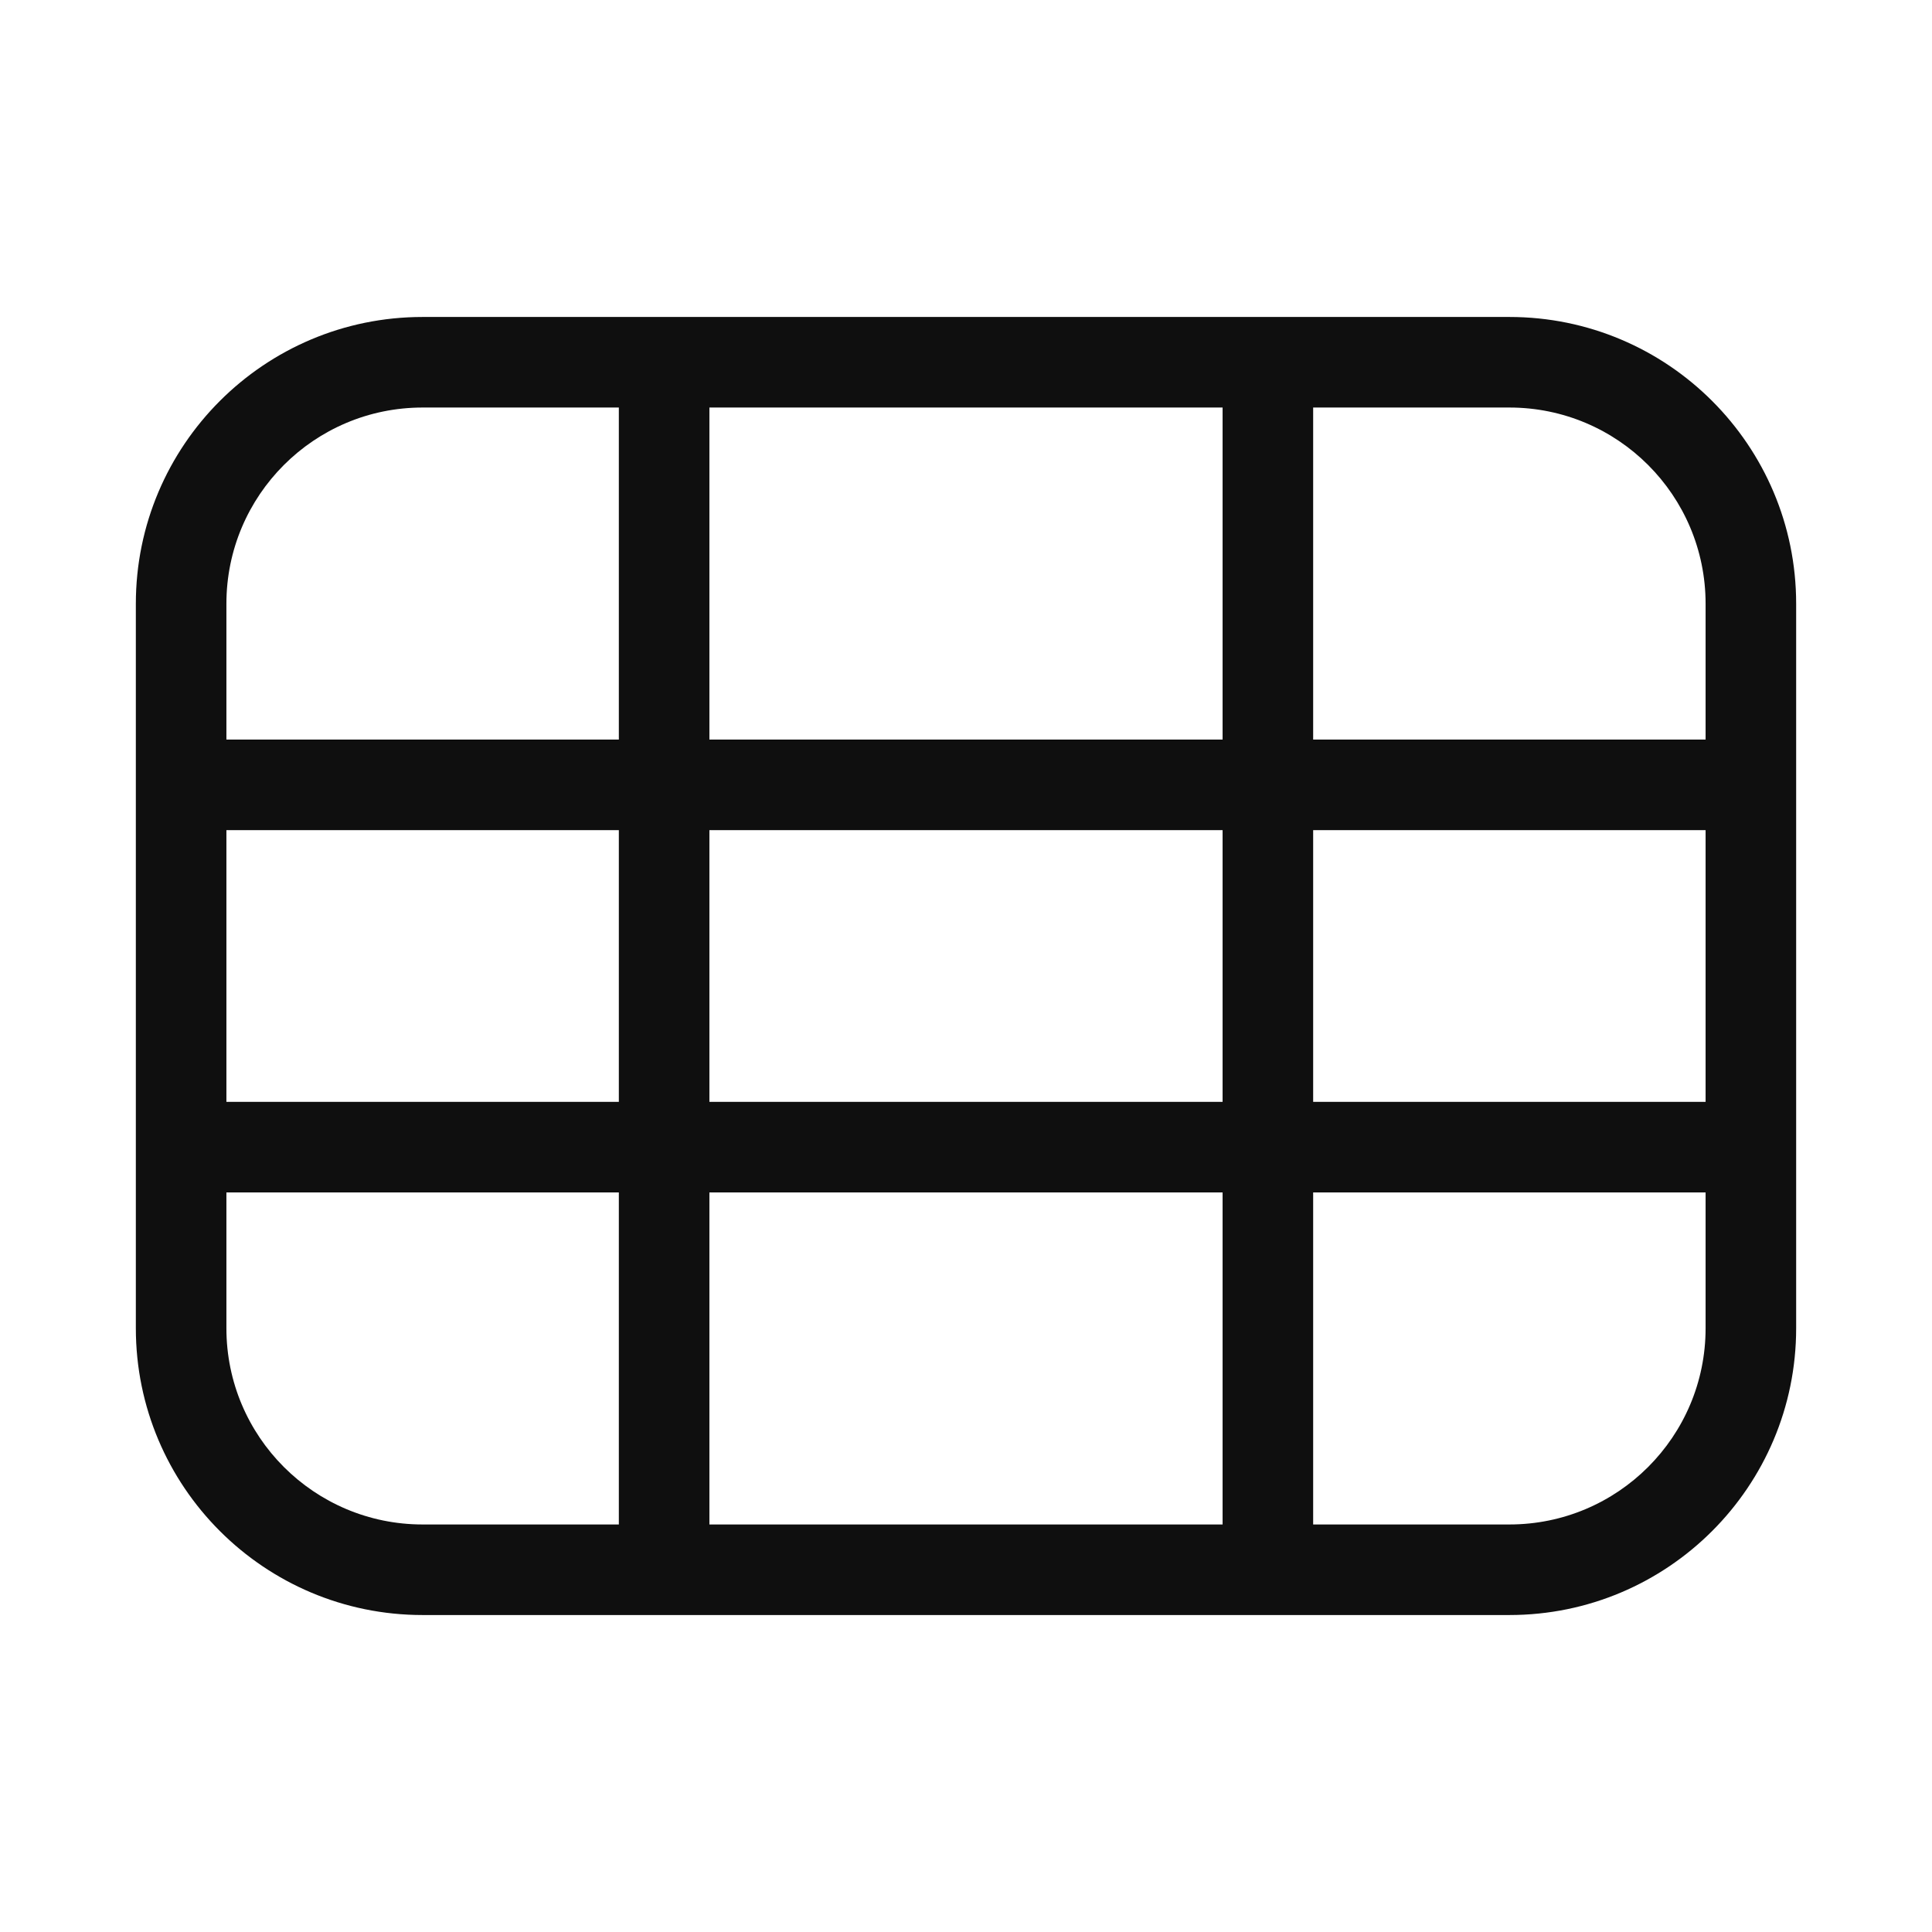 <svg width="32" height="32" viewBox="0 0 32 32" fill="none" xmlns="http://www.w3.org/2000/svg">
<path d="M25 5.25C27.623 5.25 29.75 7.377 29.75 10V22C29.75 24.623 27.623 26.75 25 26.75H7C4.377 26.75 2.25 24.623 2.25 22V10C2.25 7.377 4.377 5.25 7 5.25H25ZM3.75 22C3.75 23.795 5.205 25.25 7 25.25H10.25V19.75H3.75V22ZM11.75 25.25H20.25V19.75H11.75V25.25ZM21.75 25.25H25C26.795 25.25 28.25 23.795 28.25 22V19.75H21.75V25.25ZM3.75 18.25H10.25V13.75H3.75V18.25ZM11.75 18.25H20.25V13.75H11.75V18.25ZM21.75 18.25H28.25V13.75H21.75V18.25ZM7 6.75C5.205 6.75 3.75 8.205 3.75 10V12.25H10.25V6.75H7ZM11.75 12.25H20.25V6.75H11.75V12.25ZM21.75 12.25H28.25V10C28.25 8.205 26.795 6.75 25 6.75H21.75V12.25Z" fill="#0F0F0F"/>
</svg>
